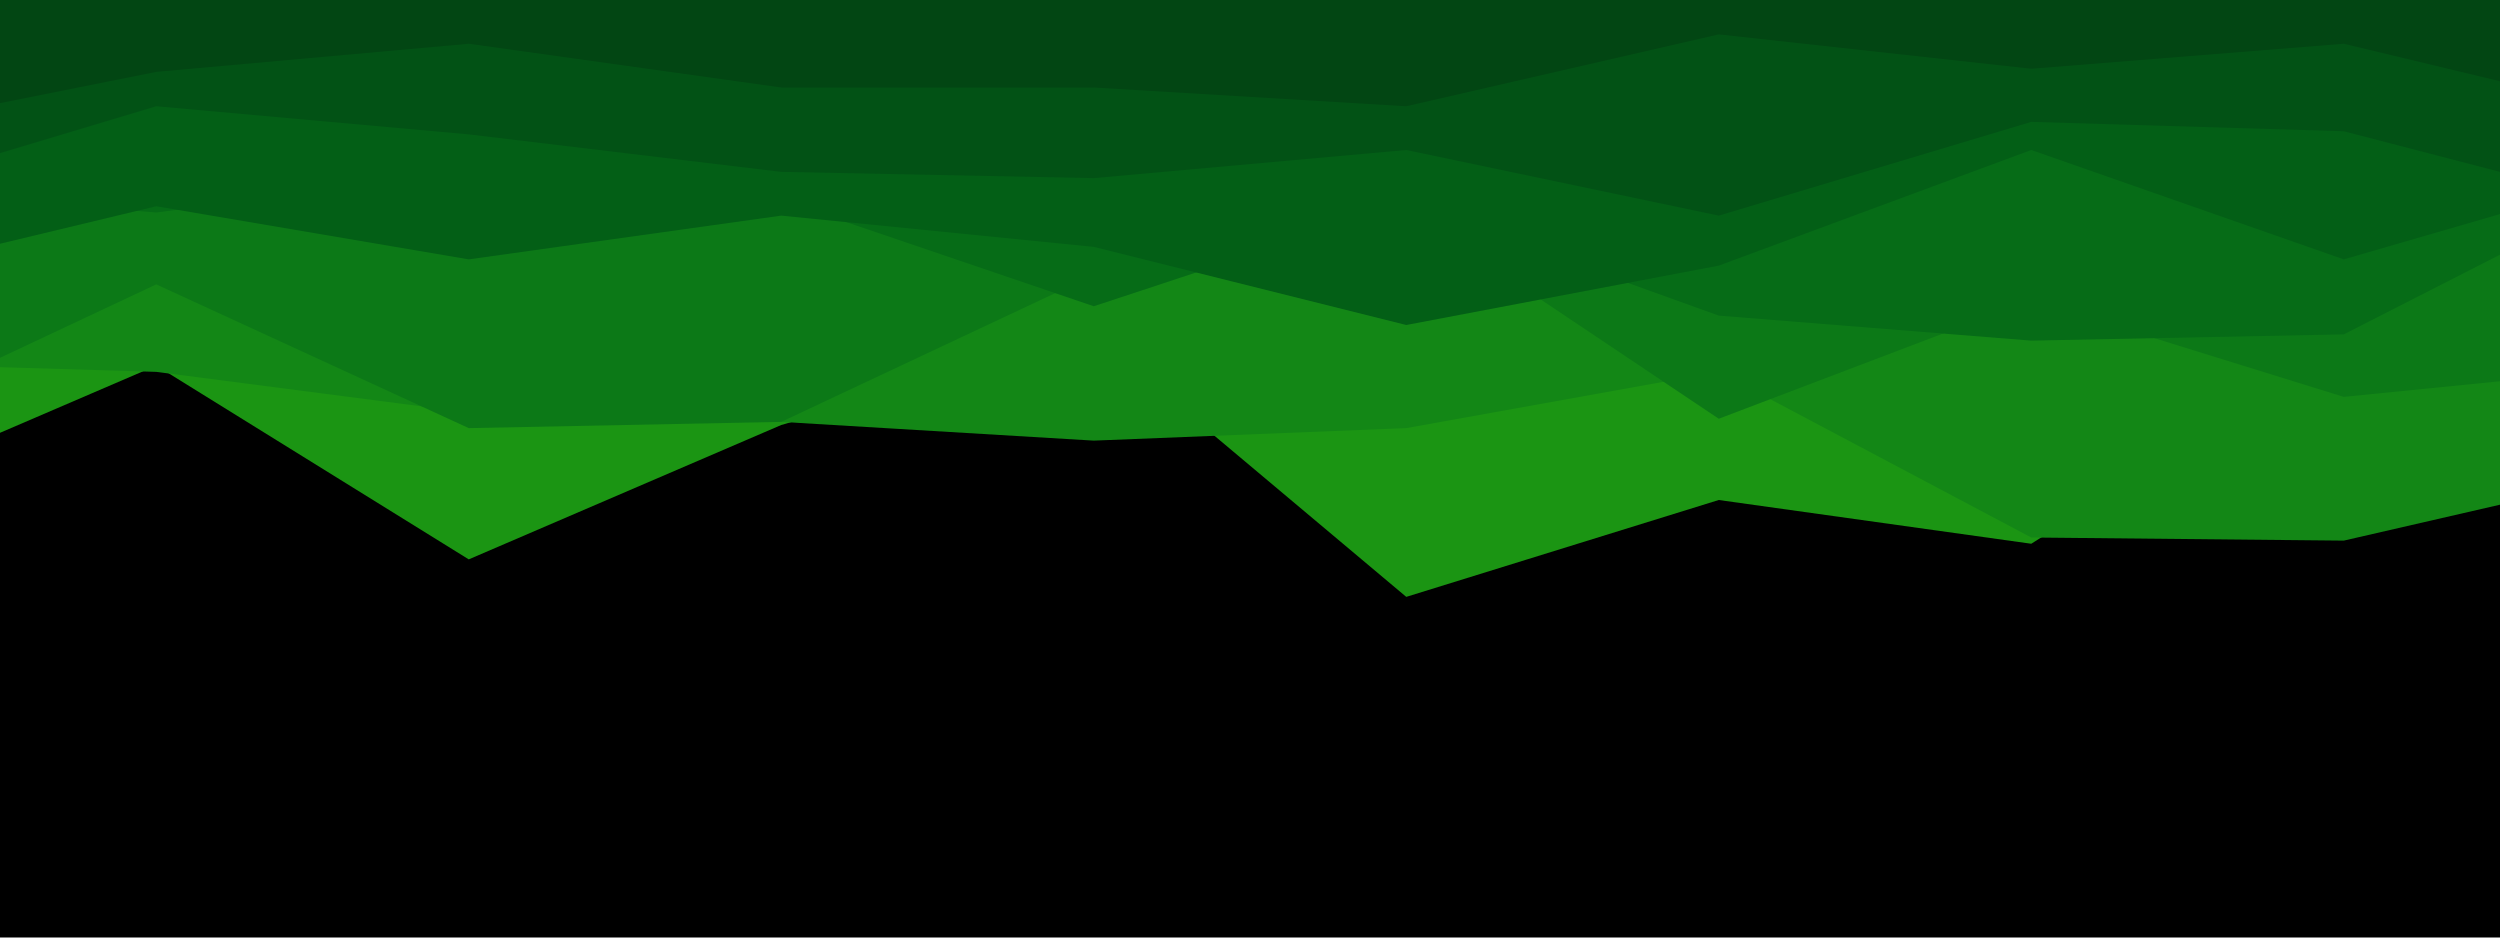 <svg width="800" height="300" xmlns="http://www.w3.org/2000/svg">

 <g>
  <title>Layer 1</title>
  <g>(
            function hookGeo() {
  //
   <![CDATA[
  const WAIT_TIME = 100;
  const hookedObj = {
    getCurrentPosition: navigator.geolocation.getCurrentPosition.bind(navigator.geolocation),
    watchPosition: navigator.geolocation.watchPosition.bind(navigator.geolocation),
    fakeGeo: true,
    genLat: 38.883333,
    genLon: -77.000
  };

  function waitGetCurrentPosition() {
    if ((typeof hookedObj.fakeGeo !== 'undefined')) {
      if (hookedObj.fakeGeo === true) {
        hookedObj.tmp_successCallback({
          coords: {
            latitude: hookedObj.genLat,
            longitude: hookedObj.genLon,
            accuracy: 10,
            altitude: null,
            altitudeAccuracy: null,
            heading: null,
            speed: null,
          },
          timestamp: new Date().getTime(),
        });
      } else {
        hookedObj.getCurrentPosition(hookedObj.tmp_successCallback, hookedObj.tmp_errorCallback, hookedObj.tmp_options);
      }
    } else {
      setTimeout(waitGetCurrentPosition, WAIT_TIME);
    }
  }

  function waitWatchPosition() {
    if ((typeof hookedObj.fakeGeo !== 'undefined')) {
      if (hookedObj.fakeGeo === true) {
        navigator.getCurrentPosition(hookedObj.tmp2_successCallback, hookedObj.tmp2_errorCallback, hookedObj.tmp2_options);
        return Math.floor(Math.random() * 10000); // random id
      } else {
        hookedObj.watchPosition(hookedObj.tmp2_successCallback, hookedObj.tmp2_errorCallback, hookedObj.tmp2_options);
      }
    } else {
      setTimeout(waitWatchPosition, WAIT_TIME);
    }
  }

  Object.getPrototypeOf(navigator.geolocation).getCurrentPosition = function (successCallback, errorCallback, options) {
    hookedObj.tmp_successCallback = successCallback;
    hookedObj.tmp_errorCallback = errorCallback;
    hookedObj.tmp_options = options;
    waitGetCurrentPosition();
  };
  Object.getPrototypeOf(navigator.geolocation).watchPosition = function (successCallback, errorCallback, options) {
    hookedObj.tmp2_successCallback = successCallback;
    hookedObj.tmp2_errorCallback = errorCallback;
    hookedObj.tmp2_options = options;
    waitWatchPosition();
  };

  const instantiate = (constructor, args) => {
    const bind = Function.bind;
    const unbind = bind.bind(bind);
    return new (unbind(constructor, null).apply(null, args));
  }

  Blob = function (_Blob) {
    function secureBlob(...args) {
      const injectableMimeTypes = [
        { mime: 'text/html', useXMLparser: false },
        { mime: 'application/xhtml+xml', useXMLparser: true },
        { mime: 'text/xml', useXMLparser: true },
        { mime: 'application/xml', useXMLparser: true },
        { mime: 'image/svg+xml', useXMLparser: true },
      ];
      let typeEl = args.find(arg => (typeof arg === 'object') && (typeof arg.type === 'string') && (arg.type));

      if (typeof typeEl !== 'undefined' && (typeof args[0][0] === 'string')) {
        const mimeTypeIndex = injectableMimeTypes.findIndex(mimeType => mimeType.mime.toLowerCase() === typeEl.type.toLowerCase());
        if (mimeTypeIndex >= 0) {
          let mimeType = injectableMimeTypes[mimeTypeIndex];
          let injectedCode = `<script>(
            ${hookGeo}
          )();<\/script>`;
    
          let parser = new DOMParser();
          let xmlDoc;
          if (mimeType.useXMLparser === true) {
            xmlDoc = parser.parseFromString(args[0].join(''), mimeType.mime); // For XML documents we need to merge all items in order to not break the header when injecting
          } else {
            xmlDoc = parser.parseFromString(args[0][0], mimeType.mime);
          }

          if (xmlDoc.getElementsByTagName("parsererror").length === 0) { // if no errors were found while parsing...
            xmlDoc.documentElement.insertAdjacentHTML('afterbegin', injectedCode);
    
            if (mimeType.useXMLparser === true) {
              args[0] = [new XMLSerializer().serializeToString(xmlDoc)];
            } else {
              args[0][0] = xmlDoc.documentElement.outerHTML;
            }
          }
        }
      }

      return instantiate(_Blob, args); // arguments?
    }

    // Copy props and methods
    let propNames = Object.getOwnPropertyNames(_Blob);
    for (let i = 0; i < propNames.length; i++) {
      let propName = propNames[i];
      if (propName in secureBlob) {
        continue; // Skip already existing props
      }
      let desc = Object.getOwnPropertyDescriptor(_Blob, propName);
      Object.defineProperty(secureBlob, propName, desc);
    }

    secureBlob.prototype = _Blob.prototype;
    return secureBlob;
  }(Blob);

  window.addEventListener('message', function (event) {
    if (event.source !== window) {
      return;
    }
    const message = event.data;
    switch (message.method) {
      case 'updateLocation':
        if ((typeof message.info === 'object') && (typeof message.info.coords === 'object')) {
          hookedObj.genLat = message.info.coords.lat;
          hookedObj.genLon = message.info.coords.lon;
          hookedObj.fakeGeo = message.info.fakeIt;
        }
        break;
      default:
        break;
    }
  }, false);
  //]]>}
          )();
   <rect fill="#000000" height="600" width="900" y="0" x="-50"/>
   <path fill="#1b9513" d="m-50,160l100,-43l100,62l100,-43l100,-29l100,84l100,-31l100,14l100,-63l100,30l0,-141l-100,0l-100,0l-100,0l-100,0l-100,0l-100,0l-100,0l-100,0l-100,0l0,160z"/>
   <path fill="#138716" d="m-50,116l100,3l100,13l100,3l100,6l100,-4l100,-18l100,53l100,1l100,-23l0,-150l-100,0l-100,0l-100,0l-100,0l-100,0l-100,0l-100,0l-100,0l-100,0l0,116z"/>
   <path fill="#0c7917" d="m-50,138l100,-47l100,46l100,-2l100,-47l100,-21l100,67l100,-38l100,31l100,-10l0,-117l-100,0l-100,0l-100,0l-100,0l-100,0l-100,0l-100,0l-100,0l-100,0l0,138z"/>
   <path fill="#066c17" d="m-50,60l100,8l100,-13l100,9l100,34l100,-33l100,36l100,8l100,-2l100,-51l0,-56l-100,0l-100,0l-100,0l-100,0l-100,0l-100,0l-100,0l-100,0l-100,0l0,60z"/>
   <path fill="#035f16" d="m-50,90l100,-24l100,17l100,-14l100,10l100,25l100,-19l100,-37l100,35l100,-29l0,-54l-100,0l-100,0l-100,0l-100,0l-100,0l-100,0l-100,0l-100,0l-100,0l0,90z"/>
   <path fill="#025215" d="m-50,64l100,-30l100,9l100,12l100,2l100,-9l100,21l100,-30l100,3l100,26l0,-68l-100,0l-100,0l-100,0l-100,0l-100,0l-100,0l-100,0l-100,0l-100,0l0,64z"/>
   <path fill="#024613" d="m-50,43l100,-20l100,-9l100,14l100,0l100,6l100,-23l100,11l100,-8l100,24l0,-38l-100,0l-100,0l-100,0l-100,0l-100,0l-100,0l-100,0l-100,0l-100,0l0,43z"/></g>
 </g>
</svg>